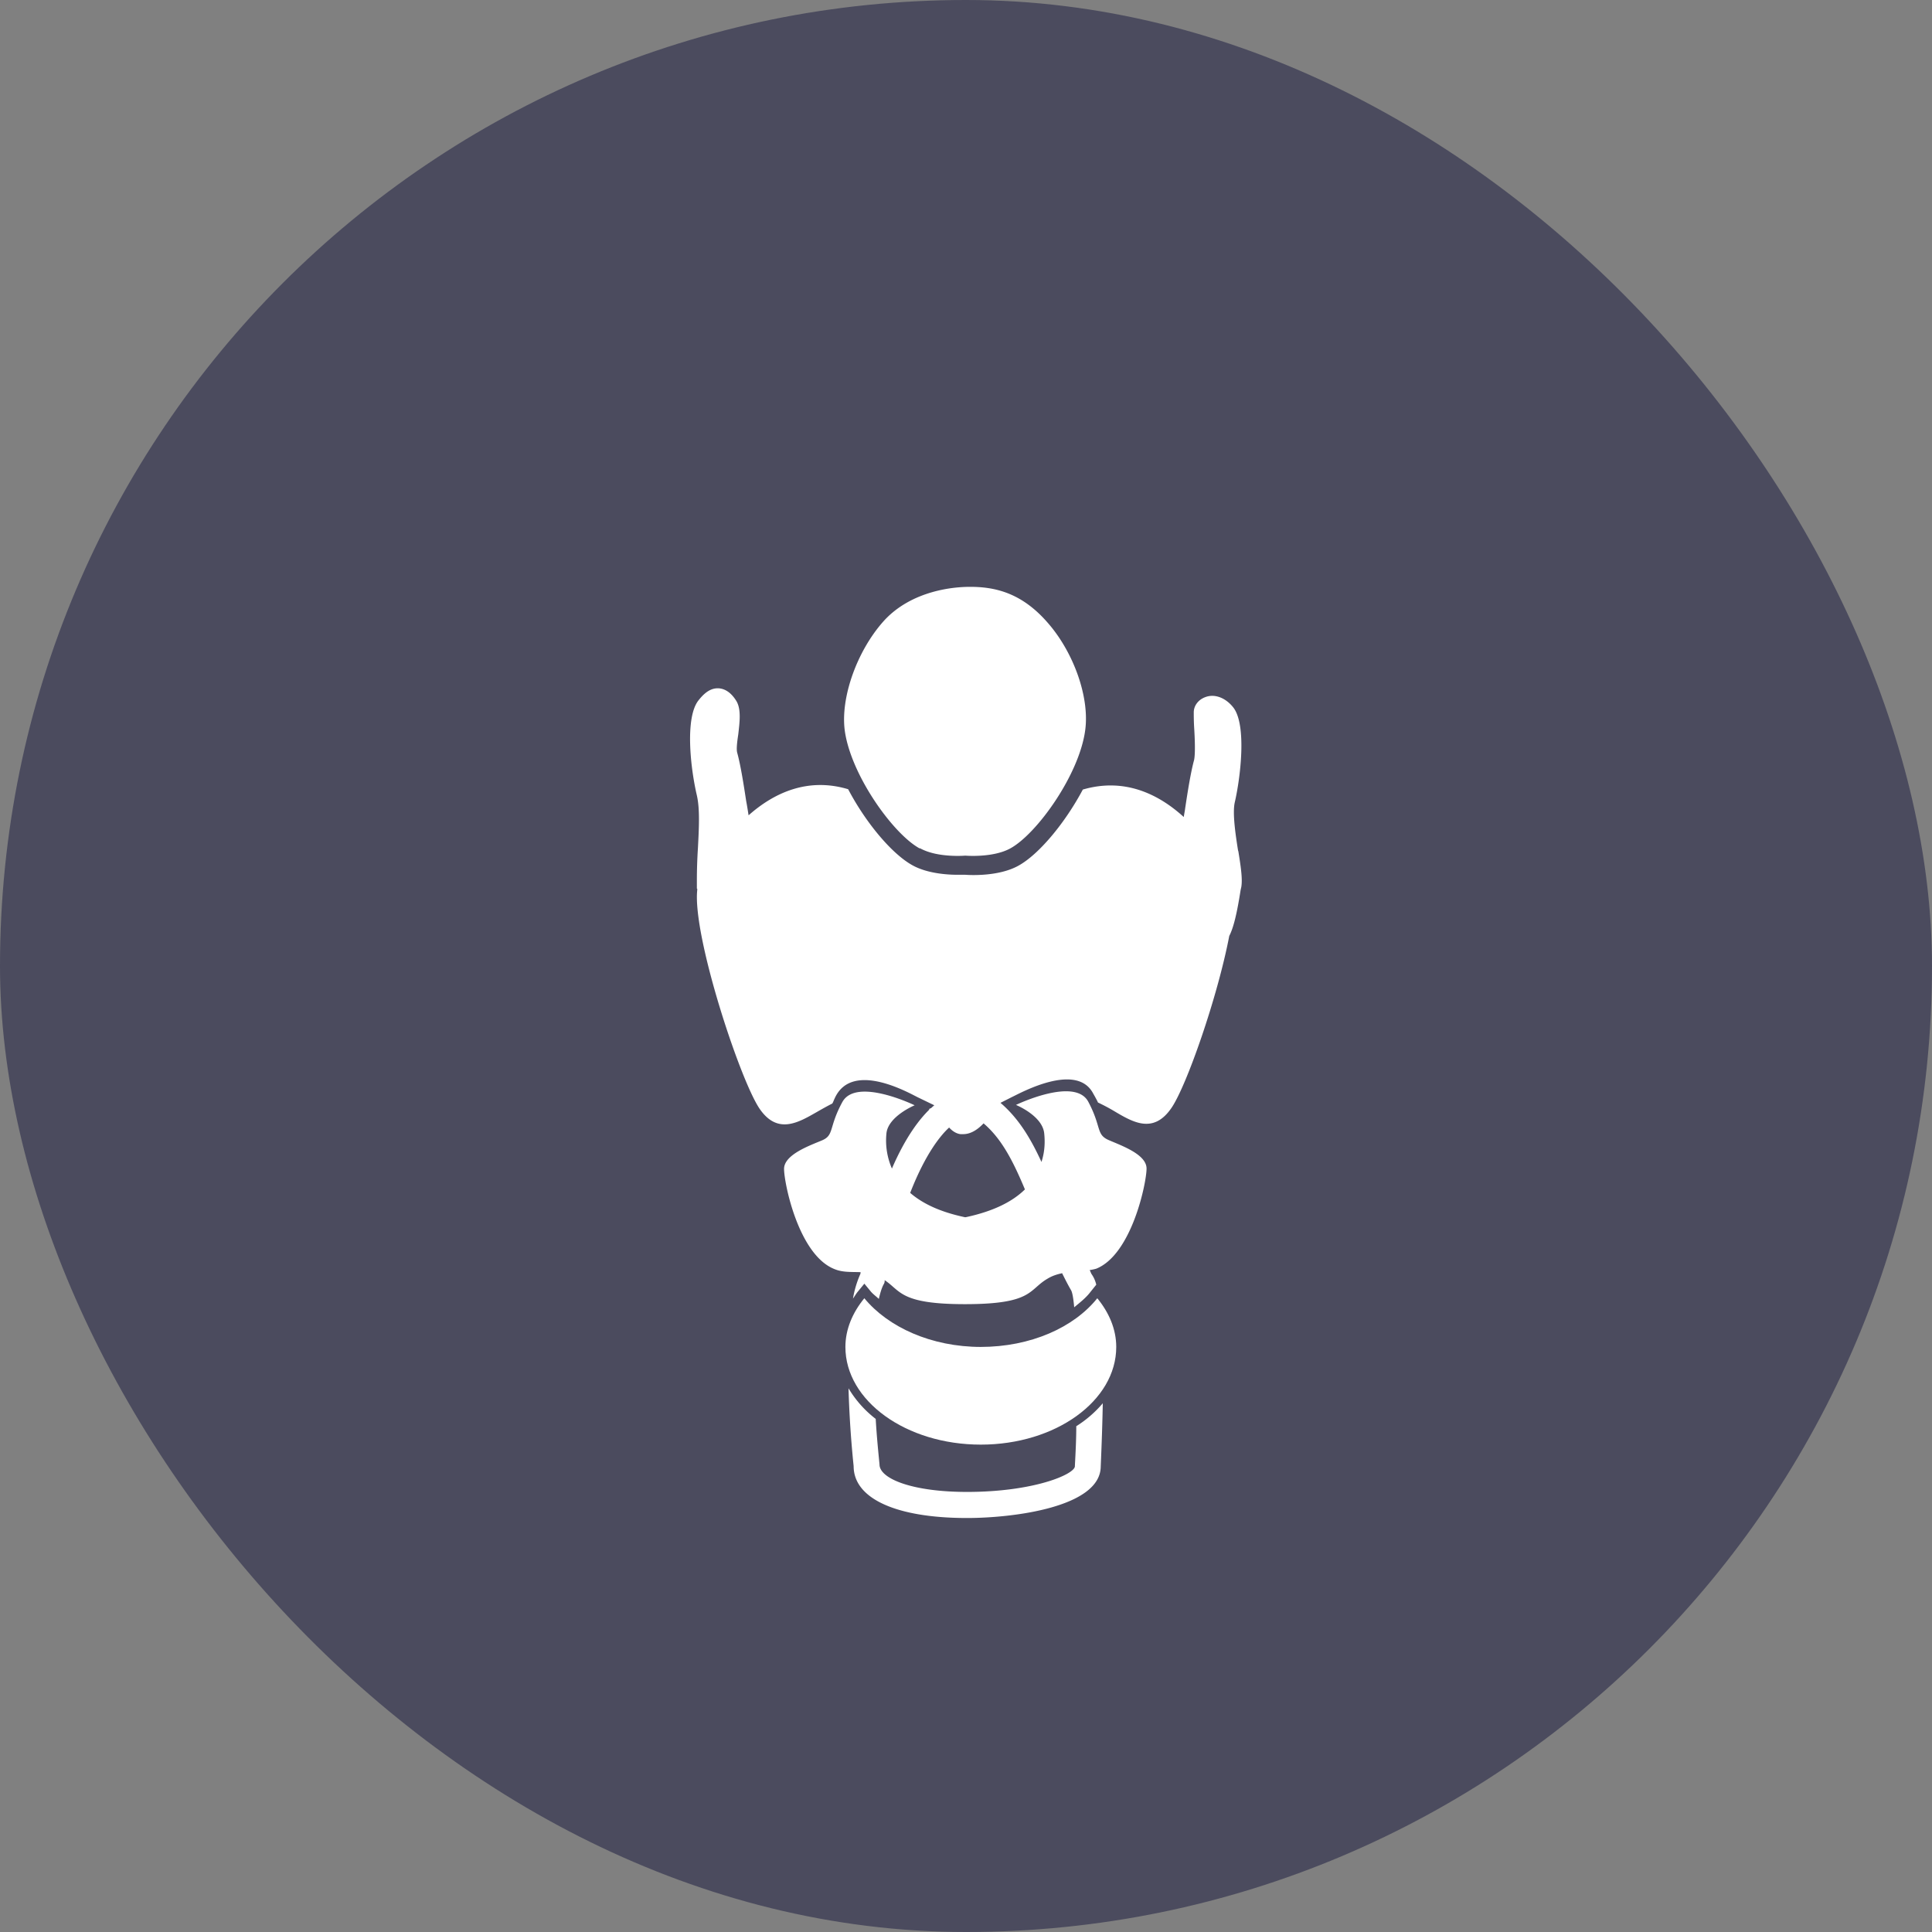 <svg xmlns="http://www.w3.org/2000/svg" width="64" height="64" fill="none" viewBox="0 0 64 64">
    <rect x="0" y="0" width="64" height="64" fill="#808080" stroke="none"/>
    <g clip-path="url(#a)">
        <rect width="64" height="64" fill="#4B4B5E" rx="32"/>
        <g fill="#fff" clip-path="url(#b)">
            <path d="M32.502 44.619c-1.655 0-3.082-.657-3.87-1.613-.387.472-.627 1.025-.627 1.613 0 1.785 2.009 3.236 4.486 3.236s4.486-1.45 4.486-3.236c0-.588-.24-1.14-.628-1.613-.776.968-2.203 1.613-3.87 1.613z"/>
            <path d="M35.607 48.547v.023c0 .264-1.347.852-3.573.852-1.815 0-2.899-.438-2.899-.91-.034-.357-.091-.898-.126-1.509a3.6 3.6 0 0 1-.901-1.014 35 35 0 0 0 .17 2.58c0 1.072 1.405 1.717 3.756 1.717 1.53 0 4.418-.357 4.429-1.705.034-.795.057-1.486.068-2.096a3.8 3.8 0 0 1-.878.76c0 .438-.023.875-.046 1.313zM30.482 28.102c.582.322 1.495.242 1.495.242s.913.08 1.495-.242c.88-.484 2.283-2.442 2.477-3.916.149-1.095-.388-2.592-1.255-3.571-.856-.98-1.735-1.175-2.557-1.175s-2.089.242-2.9 1.175c-.855.979-1.392 2.488-1.255 3.57.194 1.475 1.598 3.433 2.477 3.917z"/>
            <path d="M41.017 28.205c-.09-.564-.194-1.267-.114-1.624.183-.783.411-2.58-.057-3.156-.25-.31-.605-.449-.913-.334-.228.081-.388.277-.388.507 0 .092 0 .265.011.472.023.357.046.887 0 1.106-.114.415-.216 1.071-.296 1.601-.012.104-.035.196-.046.288-.833-.76-1.963-1.313-3.344-.91-.594 1.117-1.462 2.154-2.135 2.523-.662.368-1.632.31-1.758.3h-.262c-.354 0-1.005-.047-1.484-.312-.674-.369-1.541-1.394-2.135-2.522-1.346-.403-2.465.126-3.298.864-.023-.139-.046-.3-.08-.473-.08-.53-.183-1.186-.297-1.6-.034-.116 0-.38.034-.6.046-.403.103-.829-.057-1.105-.16-.265-.354-.404-.57-.427-.252-.023-.468.116-.685.392-.457.564-.274 2.235-.058 3.156.103.45.069 1.083.035 1.74-.023.356-.035.713-.035 1.059v.288h.012v.046c-.16 1.509 1.415 6.289 2.066 7.245.593.864 1.278.46 1.883.115.16-.092.343-.196.525-.288.035-.057.046-.104.08-.173.582-1.29 2.546-.126 2.774-.023l.525.254s-.069.057-.103.092l-.08.034s.012 0 .023.012c-.308.3-.776.875-1.244 1.958a2.33 2.33 0 0 1-.183-1.152c.046-.576.936-.944.936-.944s-1.94-.945-2.397-.104c-.456.84-.262 1.094-.673 1.267s-1.256.472-1.256.944c0 .473.48 2.846 1.667 3.318.274.115.56.092.867.103 0 .023 0 .046-.011.07a3.4 3.4 0 0 0-.24.806c.057-.08.103-.162.16-.23l.217-.265.217.264c.08.093.182.162.262.242.046-.196.092-.357.16-.484a.2.2 0 0 0 .034-.103v-.035c.537.357.514.795 2.66.795 2.249 0 2.1-.472 2.728-.84.171-.105.33-.15.49-.185.092.184.183.368.297.564.046.08.08.3.103.565.194-.162.388-.311.537-.507l.194-.242a1 1 0 0 0-.16-.357c-.023-.046-.034-.08-.057-.127.068-.011.137-.023.217-.046 1.175-.472 1.666-2.845 1.666-3.317s-.833-.76-1.255-.944c-.423-.185-.229-.427-.674-1.267-.445-.841-2.397.103-2.397.103s.88.357.936.945c.023.219.034.564-.091.944-.365-.795-.765-1.451-1.358-1.958l.388-.196c.228-.103 2.123-1.175 2.682-.115.034.058.137.242.16.3.194.092.388.195.56.299.604.357 1.277.749 1.871-.115.502-.726 1.53-3.675 1.918-5.702.137-.265.25-.714.376-1.52l.023-.104c.046-.276-.023-.714-.103-1.21zm-7.065 11.196c-.388.38-.993.714-1.963.921h-.023c-.868-.184-1.427-.472-1.815-.806.525-1.347 1.039-1.935 1.29-2.165.125.138.262.207.377.219h.09c.23 0 .457-.127.674-.357.594.506.97 1.232 1.37 2.188"/>
        </g>
    </g>
    <defs>
        <clipPath id="a">
            <path fill="#fff" d="M0 0h64v64H0z"/>
        </clipPath>
        <clipPath id="b">
            <path fill="#fff" d="M22.857 19.429h18.286v30.857H22.857z"/>
        </clipPath>
    </defs>
</svg>